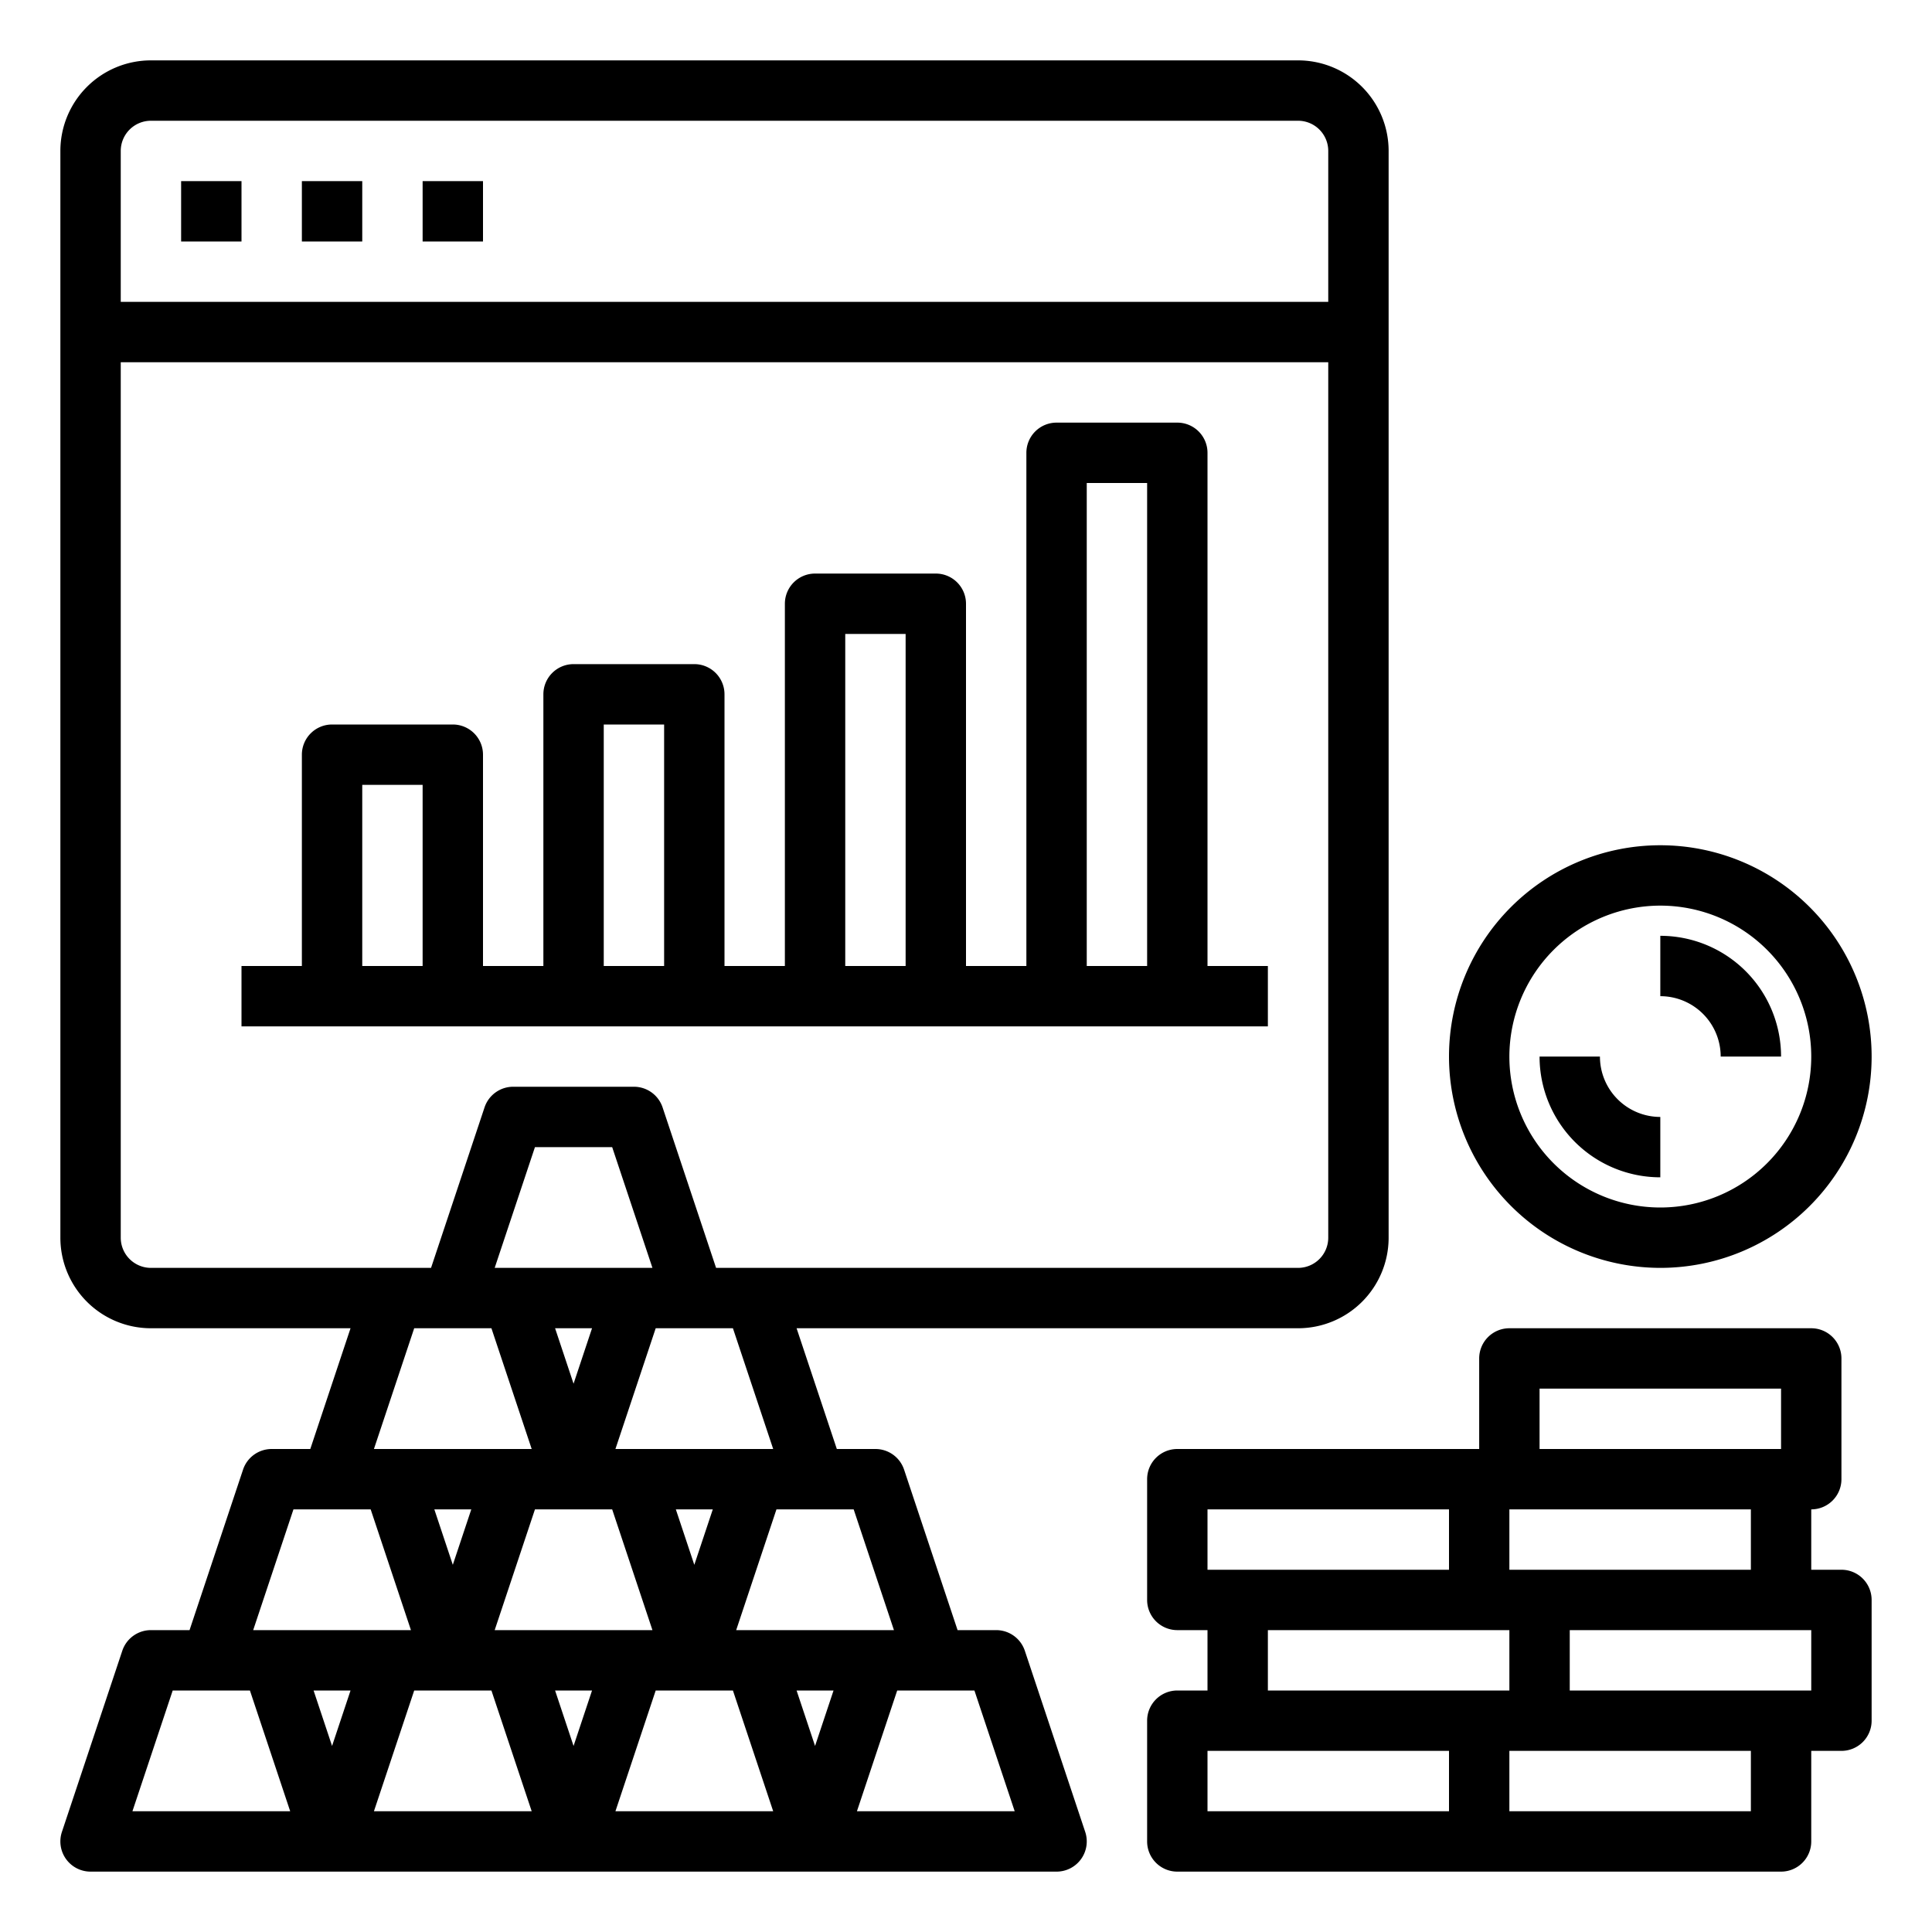 <svg xmlns="http://www.w3.org/2000/svg" viewBox="0 0 64 64" x="0px" y="0px"><g><rect x="6" y="6" width="2" height="2"></rect><rect x="10" y="6" width="2" height="2"></rect><rect x="14" y="6" width="2" height="2"></rect><path d="M33.949,54.684A1,1,0,0,0,33,54H31.721l-1.772-5.316A1,1,0,0,0,29,48H27.721l-1.333-4H43a3,3,0,0,0,3-3V5a3,3,0,0,0-3-3H5A3,3,0,0,0,2,5V41a3,3,0,0,0,3,3h6.612l-1.333,4H9a1,1,0,0,0-.949.684L6.279,54H5a1,1,0,0,0-.949.684l-2,6A1,1,0,0,0,3,62H35a1,1,0,0,0,.949-1.316ZM29.613,54H24.387l1.334-4h2.558ZM27,57.837,26.388,56h1.224Zm-8,0L18.388,56h1.224ZM16.387,54l1.334-4h2.558l1.334,4ZM15,51.837,14.388,50h1.224ZM16.387,42l1.334-4h2.558l1.334,4Zm3.225,2L19,45.837,18.388,44Zm2.776,6h1.224L23,51.837Zm3.225-2H20.387l1.334-4h2.558ZM5,4H43a1,1,0,0,1,1,1v5H4V5A1,1,0,0,1,5,4ZM4,41V12H44V41a1,1,0,0,1-1,1H23.721l-1.772-5.316A1,1,0,0,0,21,36H17a1,1,0,0,0-.949.684L14.279,42H5A1,1,0,0,1,4,41Zm9.721,3h2.558l1.334,4H12.387Zm-4,6h2.558l1.334,4H8.387ZM11,57.837,10.388,56h1.224ZM4.387,60l1.334-4H8.279l1.334,4Zm8,0,1.334-4h2.558l1.334,4Zm8,0,1.334-4h2.558l1.334,4Zm8,0,1.334-4h2.558l1.334,4Z"></path><path d="M61,52H60V50a1,1,0,0,0,1-1V45a1,1,0,0,0-1-1H50a1,1,0,0,0-1,1v3H39a1,1,0,0,0-1,1v4a1,1,0,0,0,1,1h1v2H39a1,1,0,0,0-1,1v4a1,1,0,0,0,1,1H59a1,1,0,0,0,1-1V58h1a1,1,0,0,0,1-1V53A1,1,0,0,0,61,52Zm-3,0H50V50h8Zm-7-6h8v2H51ZM40,50h8v2H40Zm2,4h8v2H42Zm-2,4h8v2H40Zm18,2H50V58h8Zm2-4H52V54h8Z"></path><path d="M55,42a7,7,0,1,0-7-7A7.008,7.008,0,0,0,55,42Zm0-12a5,5,0,1,1-5,5A5.006,5.006,0,0,1,55,30Z"></path><path d="M55,39V37a2,2,0,0,1-2-2H51A4,4,0,0,0,55,39Z"></path><path d="M57,35h2a4,4,0,0,0-4-4v2A2,2,0,0,1,57,35Z"></path><path d="M42,32H40V15a1,1,0,0,0-1-1H35a1,1,0,0,0-1,1V32H32V20a1,1,0,0,0-1-1H27a1,1,0,0,0-1,1V32H24V23a1,1,0,0,0-1-1H19a1,1,0,0,0-1,1v9H16V25a1,1,0,0,0-1-1H11a1,1,0,0,0-1,1v7H8v2H42ZM36,16h2V32H36Zm-8,5h2V32H28Zm-8,3h2v8H20Zm-8,2h2v6H12Z"></path></g></svg>